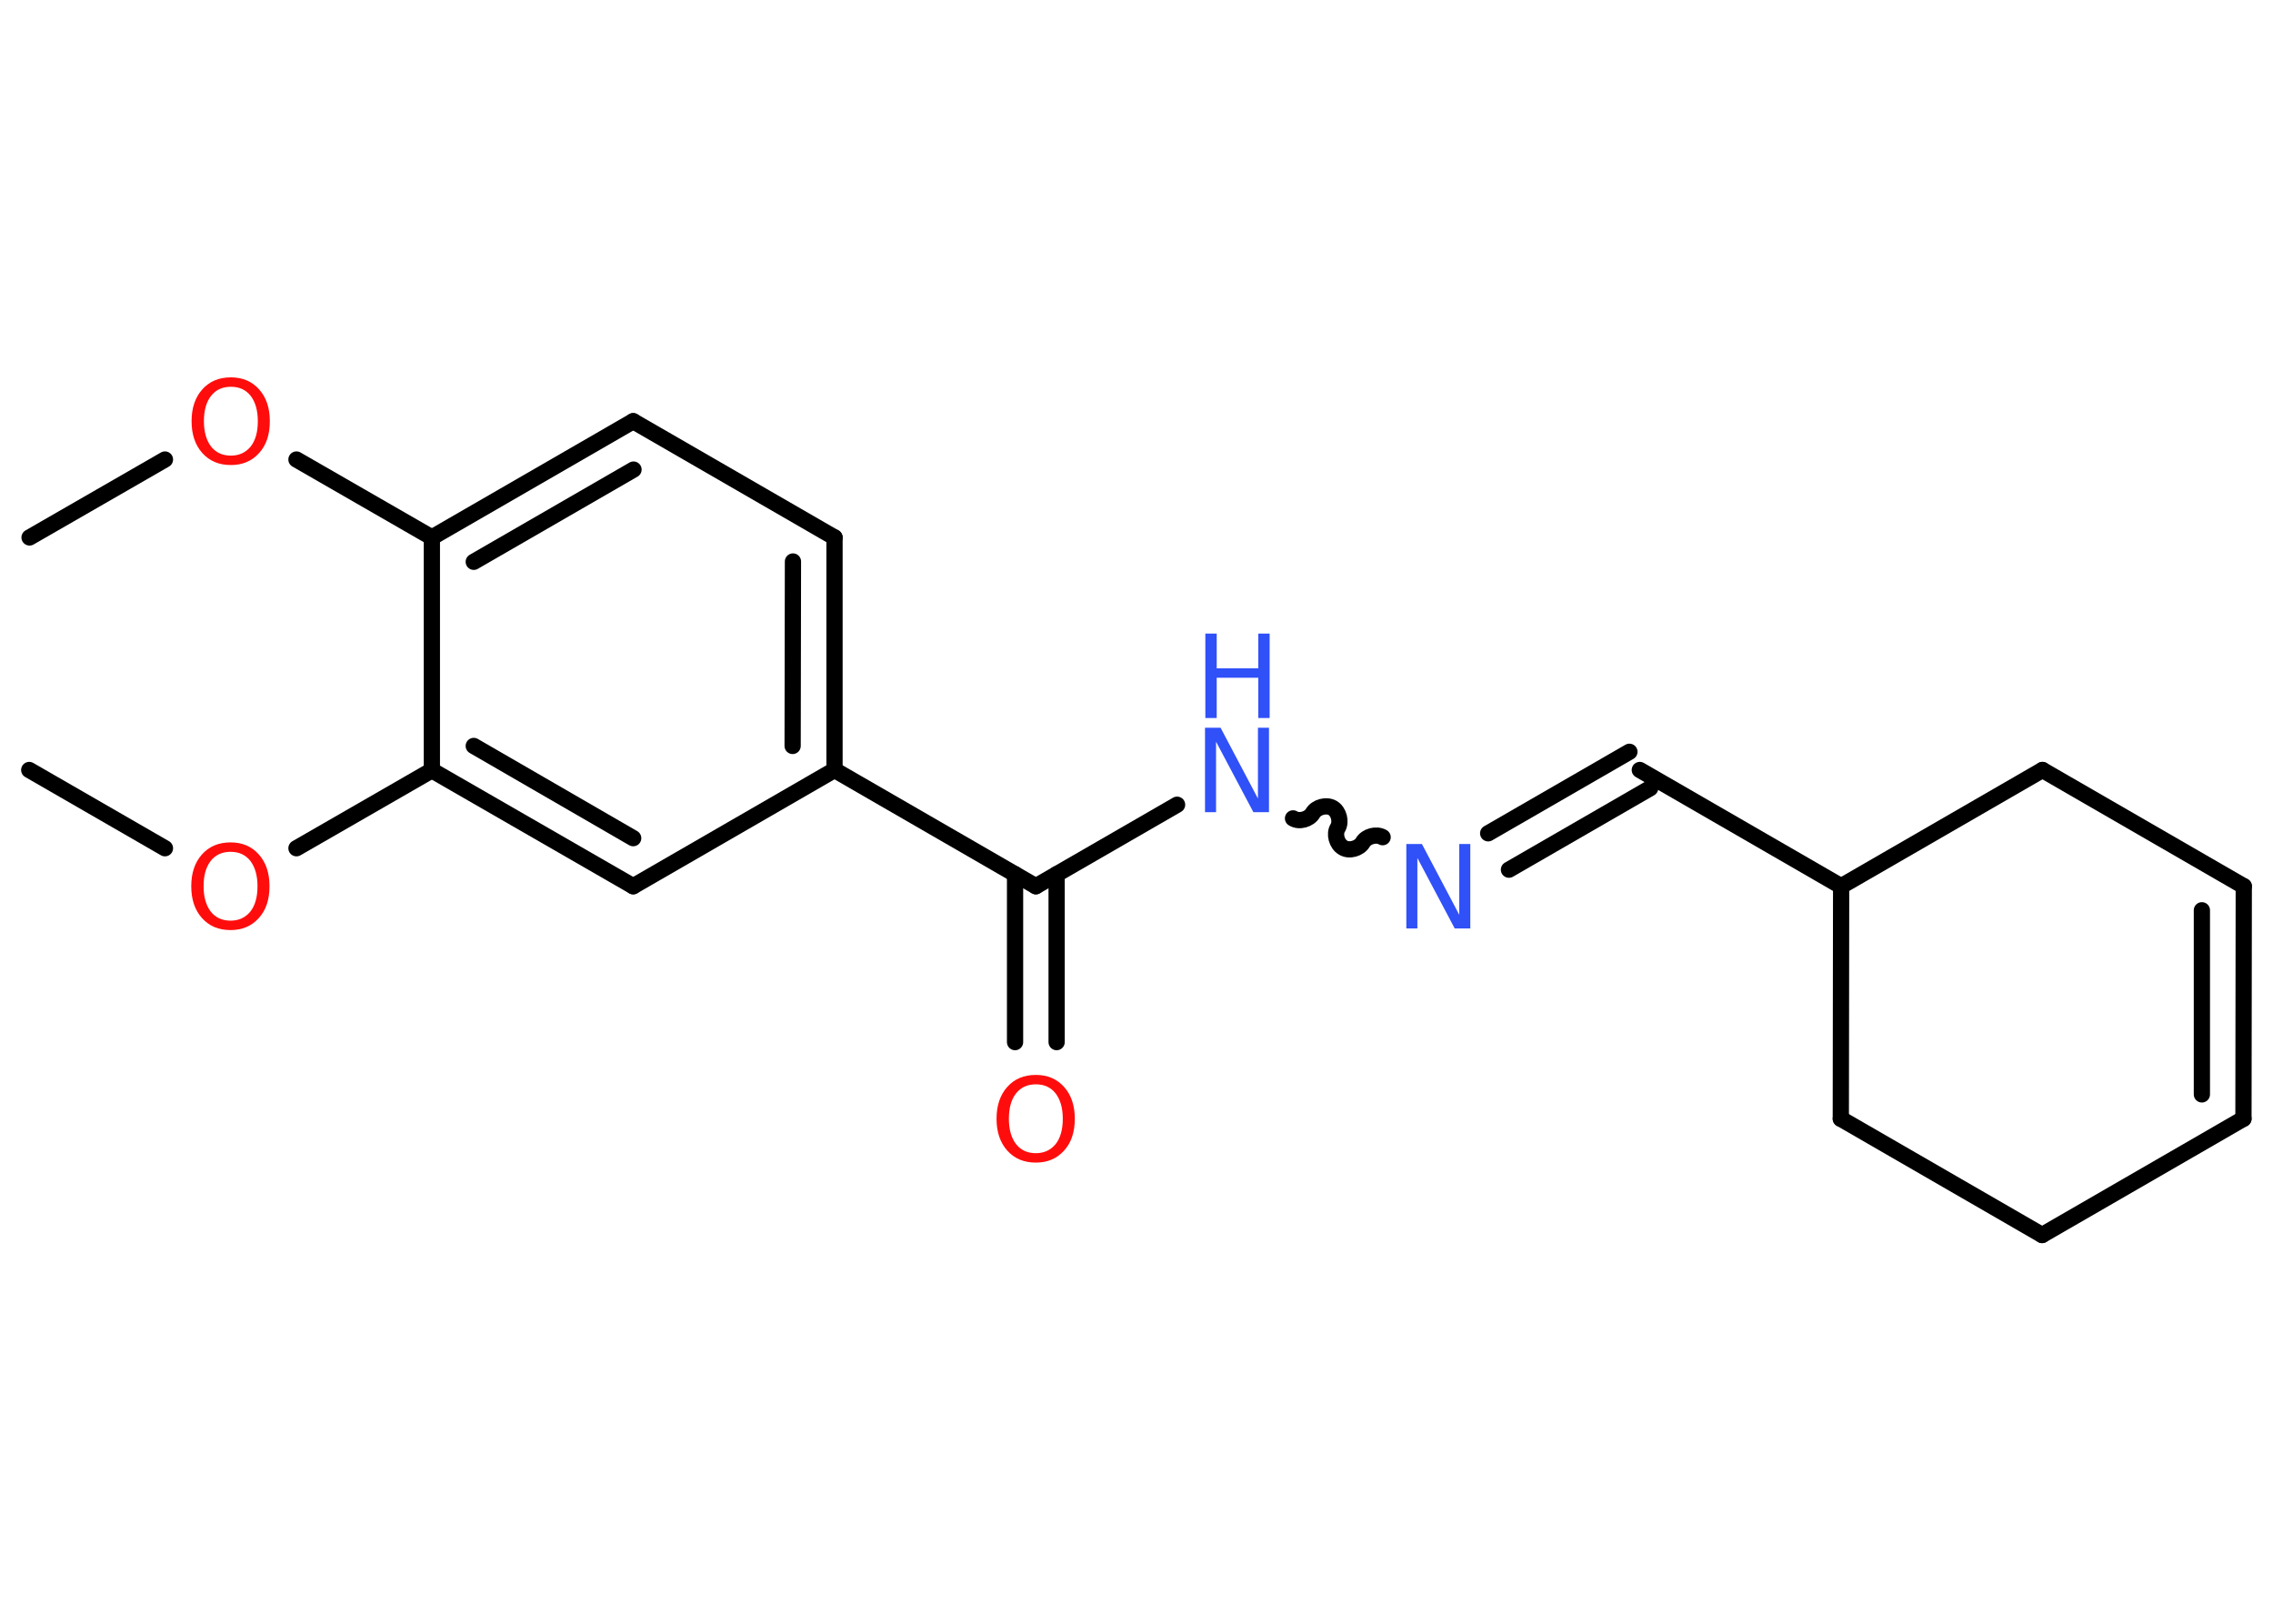 <?xml version='1.0' encoding='UTF-8'?>
<!DOCTYPE svg PUBLIC "-//W3C//DTD SVG 1.1//EN" "http://www.w3.org/Graphics/SVG/1.1/DTD/svg11.dtd">
<svg version='1.2' xmlns='http://www.w3.org/2000/svg' xmlns:xlink='http://www.w3.org/1999/xlink' width='70.0mm' height='50.0mm' viewBox='0 0 70.0 50.0'>
  <desc>Generated by the Chemistry Development Kit (http://github.com/cdk)</desc>
  <g stroke-linecap='round' stroke-linejoin='round' stroke='#000000' stroke-width='.5' fill='#FF0D0D'>
    <rect x='.0' y='.0' width='70.0' height='50.0' fill='#FFFFFF' stroke='none'/>
    <g id='mol1' class='mol'>
      <line id='mol1bnd1' class='bond' x1='.91' y1='16.55' x2='5.08' y2='14.15'/>
      <line id='mol1bnd2' class='bond' x1='9.13' y1='14.15' x2='13.3' y2='16.55'/>
      <g id='mol1bnd3' class='bond'>
        <line x1='19.5' y1='12.97' x2='13.3' y2='16.55'/>
        <line x1='19.51' y1='14.46' x2='14.59' y2='17.3'/>
      </g>
      <line id='mol1bnd4' class='bond' x1='19.5' y1='12.97' x2='25.7' y2='16.55'/>
      <g id='mol1bnd5' class='bond'>
        <line x1='25.7' y1='23.71' x2='25.7' y2='16.55'/>
        <line x1='24.41' y1='22.97' x2='24.42' y2='17.29'/>
      </g>
      <line id='mol1bnd6' class='bond' x1='25.7' y1='23.71' x2='31.9' y2='27.29'/>
      <g id='mol1bnd7' class='bond'>
        <line x1='32.54' y1='26.92' x2='32.54' y2='32.09'/>
        <line x1='31.26' y1='26.92' x2='31.26' y2='32.09'/>
      </g>
      <line id='mol1bnd8' class='bond' x1='31.9' y1='27.29' x2='36.25' y2='24.78'/>
      <path id='mol1bnd9' class='bond' d='M42.58 25.78c-.19 -.11 -.5 -.03 -.61 .16c-.11 .19 -.42 .28 -.61 .16c-.19 -.11 -.28 -.42 -.16 -.61c.11 -.19 .03 -.5 -.16 -.61c-.19 -.11 -.5 -.03 -.61 .16c-.11 .19 -.42 .28 -.61 .16' fill='none' stroke='#000000' stroke-width='.5'/>
      <g id='mol1bnd10' class='bond'>
        <line x1='45.83' y1='25.66' x2='50.18' y2='23.15'/>
        <line x1='46.47' y1='26.78' x2='50.82' y2='24.27'/>
      </g>
      <line id='mol1bnd11' class='bond' x1='50.5' y1='23.71' x2='56.7' y2='27.29'/>
      <line id='mol1bnd12' class='bond' x1='56.7' y1='27.29' x2='62.9' y2='23.71'/>
      <line id='mol1bnd13' class='bond' x1='62.9' y1='23.71' x2='69.1' y2='27.29'/>
      <g id='mol1bnd14' class='bond'>
        <line x1='69.09' y1='34.45' x2='69.1' y2='27.29'/>
        <line x1='67.81' y1='33.7' x2='67.81' y2='28.03'/>
      </g>
      <line id='mol1bnd15' class='bond' x1='69.09' y1='34.45' x2='62.89' y2='38.03'/>
      <line id='mol1bnd16' class='bond' x1='62.89' y1='38.03' x2='56.69' y2='34.45'/>
      <line id='mol1bnd17' class='bond' x1='56.7' y1='27.29' x2='56.69' y2='34.45'/>
      <line id='mol1bnd18' class='bond' x1='25.7' y1='23.71' x2='19.5' y2='27.29'/>
      <g id='mol1bnd19' class='bond'>
        <line x1='13.3' y1='23.72' x2='19.5' y2='27.29'/>
        <line x1='14.59' y1='22.97' x2='19.5' y2='25.81'/>
      </g>
      <line id='mol1bnd20' class='bond' x1='13.3' y1='16.55' x2='13.3' y2='23.72'/>
      <line id='mol1bnd21' class='bond' x1='13.3' y1='23.72' x2='9.13' y2='26.12'/>
      <line id='mol1bnd22' class='bond' x1='5.08' y1='26.12' x2='.9' y2='23.71'/>
      <path id='mol1atm2' class='atom' d='M7.11 11.91q-.39 .0 -.61 .28q-.22 .28 -.22 .78q.0 .49 .22 .78q.22 .28 .61 .28q.38 .0 .61 -.28q.22 -.28 .22 -.78q.0 -.49 -.22 -.78q-.22 -.28 -.61 -.28zM7.11 11.62q.54 .0 .87 .37q.33 .37 .33 .98q.0 .62 -.33 .98q-.33 .37 -.87 .37q-.55 .0 -.88 -.37q-.33 -.37 -.33 -.98q.0 -.61 .33 -.98q.33 -.37 .88 -.37z' stroke='none'/>
      <path id='mol1atm8' class='atom' d='M31.9 33.39q-.39 .0 -.61 .28q-.22 .28 -.22 .78q.0 .49 .22 .78q.22 .28 .61 .28q.38 .0 .61 -.28q.22 -.28 .22 -.78q.0 -.49 -.22 -.78q-.22 -.28 -.61 -.28zM31.9 33.1q.54 .0 .87 .37q.33 .37 .33 .98q.0 .62 -.33 .98q-.33 .37 -.87 .37q-.55 .0 -.88 -.37q-.33 -.37 -.33 -.98q.0 -.61 .33 -.98q.33 -.37 .88 -.37z' stroke='none'/>
      <g id='mol1atm9' class='atom'>
        <path d='M37.12 22.41h.47l1.15 2.18v-2.18h.34v2.6h-.48l-1.15 -2.17v2.17h-.34v-2.6z' stroke='none' fill='#3050F8'/>
        <path d='M37.12 19.51h.35v1.07h1.28v-1.07h.35v2.6h-.35v-1.24h-1.28v1.24h-.35v-2.6z' stroke='none' fill='#3050F8'/>
      </g>
      <path id='mol1atm10' class='atom' d='M43.32 25.99h.47l1.15 2.18v-2.18h.34v2.6h-.48l-1.15 -2.17v2.17h-.34v-2.6z' stroke='none' fill='#3050F8'/>
      <path id='mol1atm20' class='atom' d='M7.1 26.23q-.39 .0 -.61 .28q-.22 .28 -.22 .78q.0 .49 .22 .78q.22 .28 .61 .28q.38 .0 .61 -.28q.22 -.28 .22 -.78q.0 -.49 -.22 -.78q-.22 -.28 -.61 -.28zM7.1 25.94q.54 .0 .87 .37q.33 .37 .33 .98q.0 .62 -.33 .98q-.33 .37 -.87 .37q-.55 .0 -.88 -.37q-.33 -.37 -.33 -.98q.0 -.61 .33 -.98q.33 -.37 .88 -.37z' stroke='none'/>
    </g>
  </g>
</svg>
